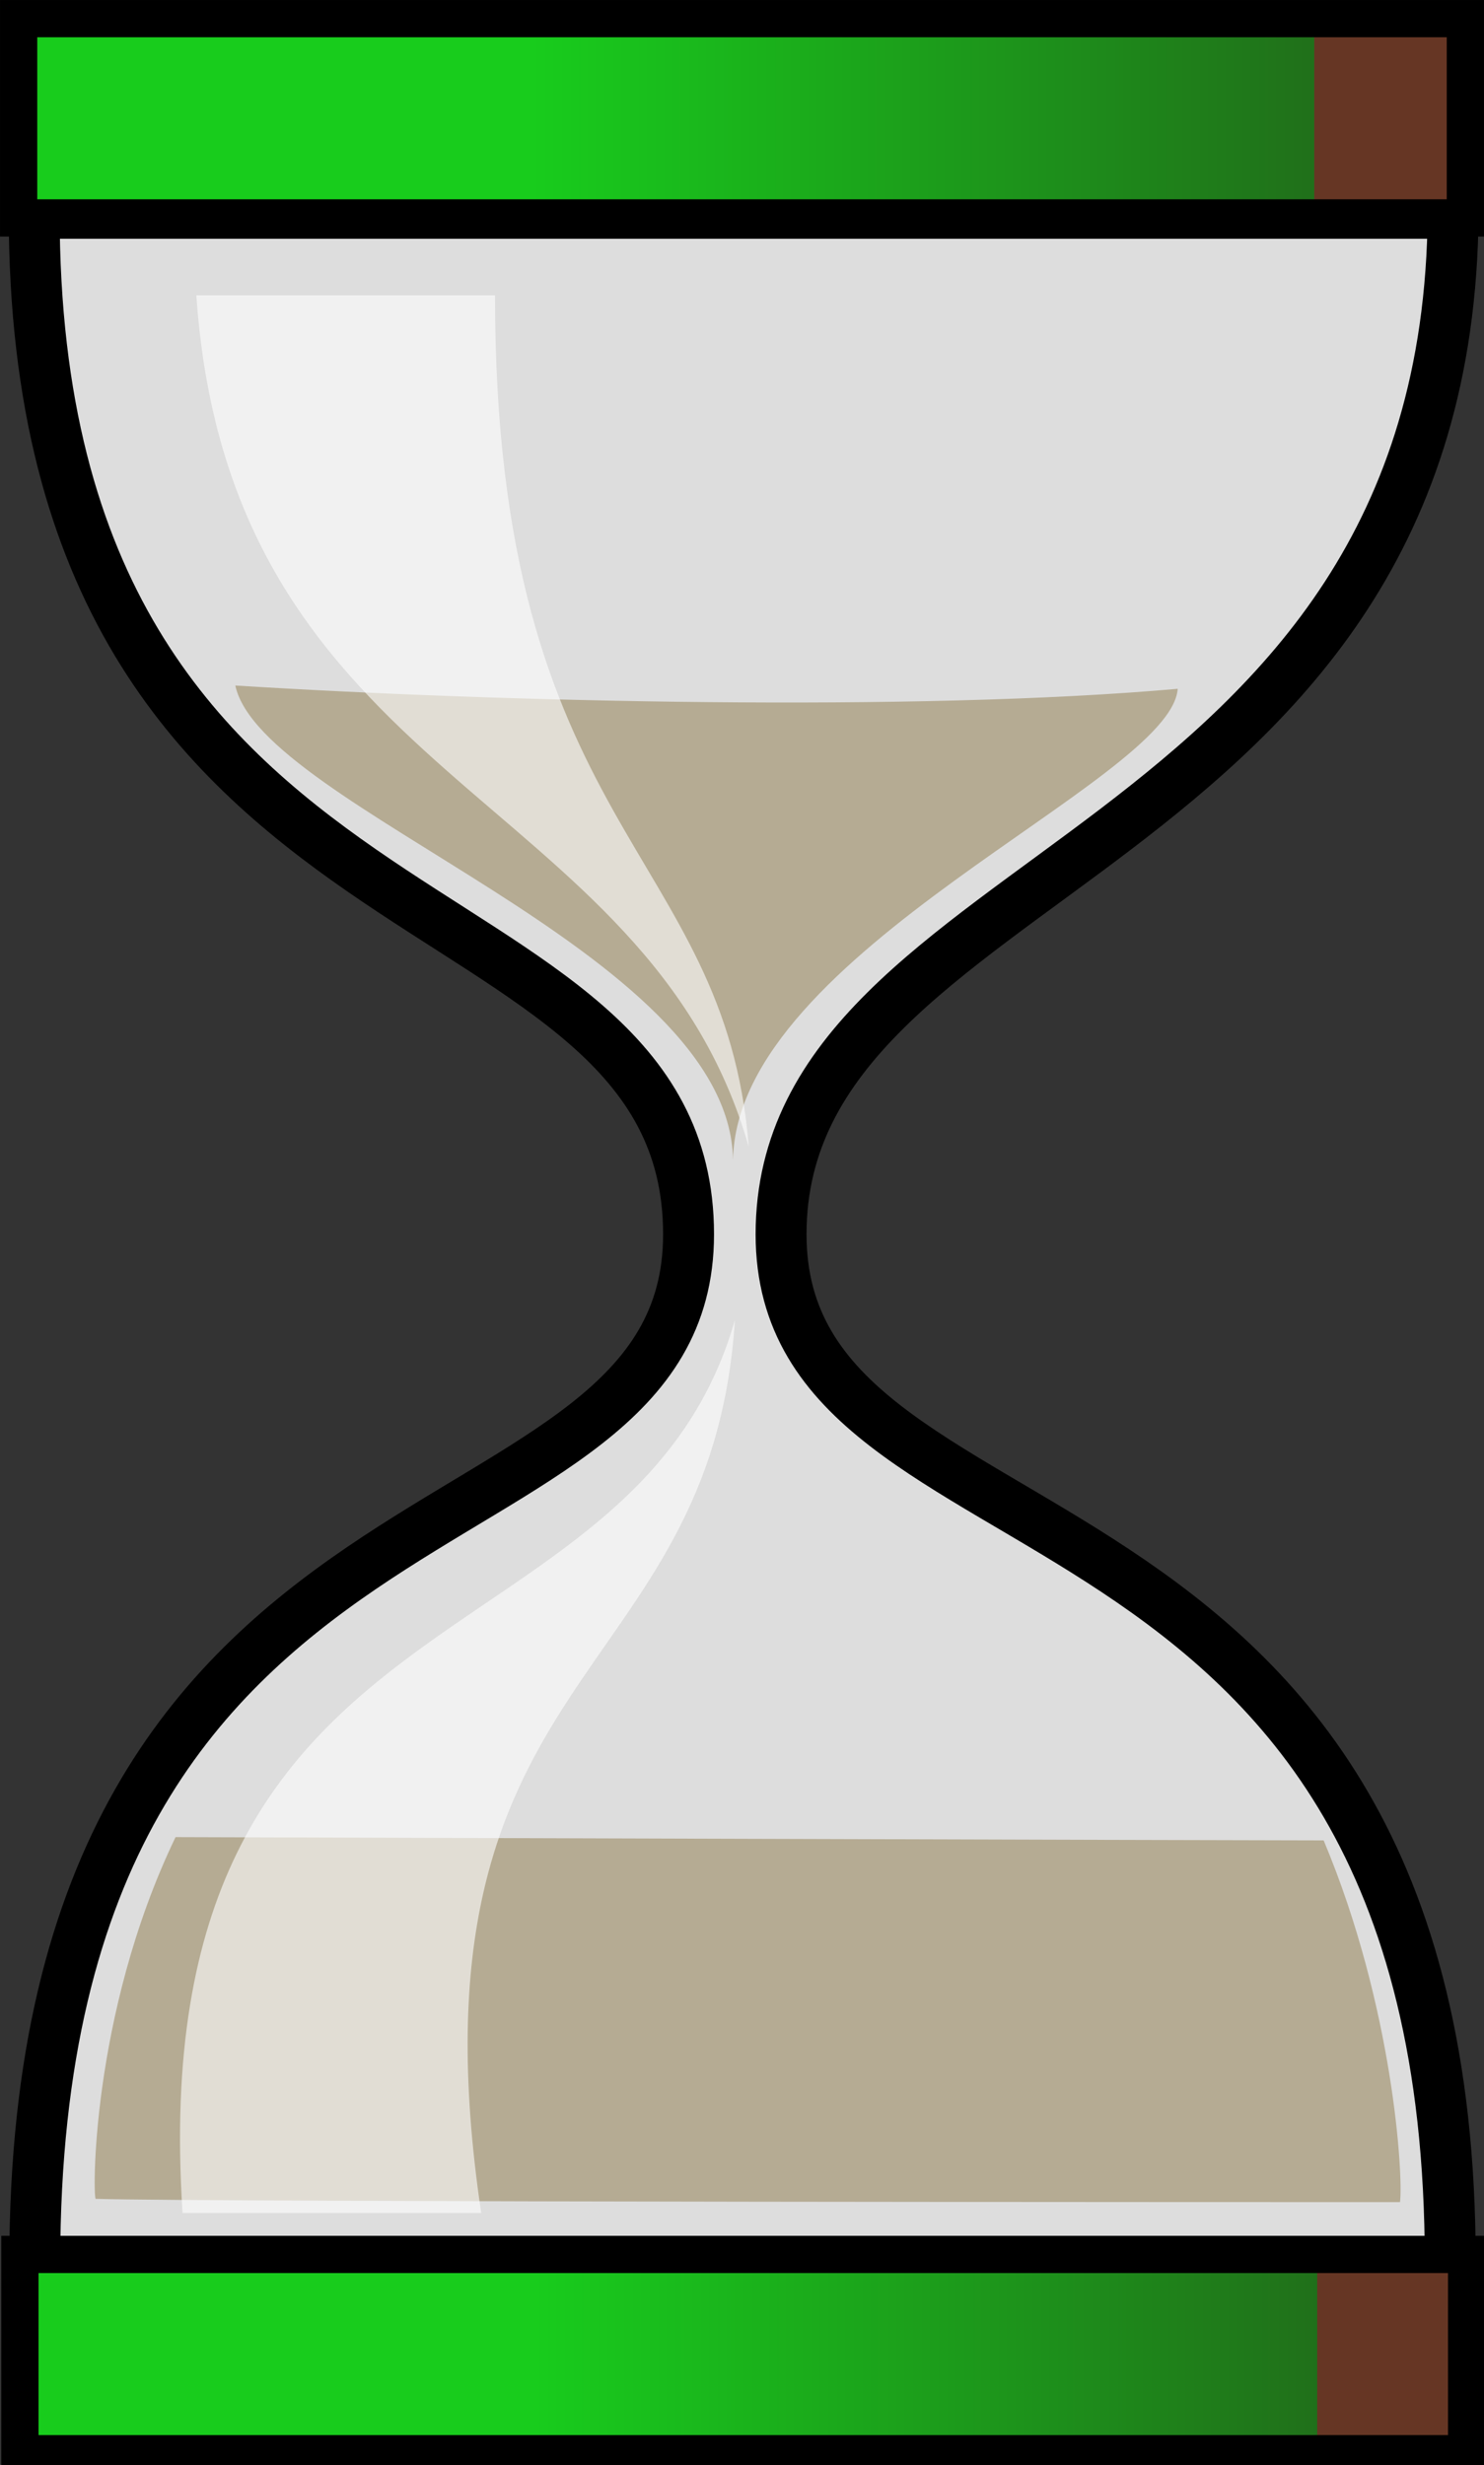 <?xml version="1.0" encoding="UTF-8" standalone="no"?>
<svg xmlns:a="http://ns.adobe.com/AdobeSVGViewerExtensions/3.0/" xmlns:i="http://ns.adobe.com/AdobeIllustrator/10.0/" xmlns:dc="http://purl.org/dc/elements/1.1/" xmlns:cc="http://web.resource.org/cc/" xmlns:rdf="http://www.w3.org/1999/02/22-rdf-syntax-ns#" xmlns:svg="http://www.w3.org/2000/svg" xmlns="http://www.w3.org/2000/svg" xmlns:xlink="http://www.w3.org/1999/xlink" xmlns:sodipodi="http://sodipodi.sourceforge.net/DTD/sodipodi-0.dtd" xmlns:inkscape="http://www.inkscape.org/namespaces/inkscape" enable-background="new 0 0 30.253 50.243" height="50.243" i:pageBounds="0 48 60 -12" i:rulerOrigin="0 12" i:viewOrigin="17.0342 43.8057" overflow="visible" space="preserve" viewBox="0 0 30.253 50.243" width="30.253" id="svg2" sodipodi:version="0.32" inkscape:version="0.45.1" sodipodi:docname="GreenHourglass.svg" sodipodi:docbase="/Users/marco/Desktop" inkscape:output_extension="org.inkscape.output.svg.inkscape">
  <rect x="0" y="0" width="30.253" height="50.243" fill="#333333" stroke="none"/>
  <defs id="defs25">
    <linearGradient y2="542.412" y1="542.412" x2="-316.715" x1="-317.258" id="rect1511_1_" gradientUnits="userSpaceOnUse" gradientTransform="matrix(29.494,0,0,-4.062,9368.054,2205.97)">
      <stop id="stop11" style="stop-color:#18cc1c;stop-opacity:1;" offset="0"/>
      <stop id="stop13" style="stop-color:#20701a;stop-opacity:1;" offset="1"/>
      <a:midPointStop style="stop-color:#A7873D" offset="0"/>
      <a:midPointStop style="stop-color:#A7873D" offset="0.5"/>
      <a:midPointStop style="stop-color:#663624" offset="1"/>
    </linearGradient>
    <linearGradient y2="542.41" y1="542.41" x2="-316.716" x1="-317.259" id="rect1512_1_" gradientUnits="userSpaceOnUse" gradientTransform="matrix(29.494,0,0,-4.062,9368.054,2251.383)" xlink:href="#rect1511_1_">
      <stop id="stop17" style="stop-color:#A7873D" offset="0"/>
      <stop id="stop19" style="stop-color:#663624" offset="1"/>
      <a:midPointStop style="stop-color:#A7873D" offset="0"/>
      <a:midPointStop style="stop-color:#A7873D" offset="0.5"/>
      <a:midPointStop style="stop-color:#663624" offset="1"/>
    </linearGradient>
    <linearGradient inkscape:collect="always" xlink:href="#rect1511_1_" id="linearGradient3163" gradientUnits="userSpaceOnUse" gradientTransform="matrix(29.494,0,0,-4.062,9368.08,2251.542)" x1="-317.258" y1="542.412" x2="-316.715" y2="542.412"/>
  </defs>
  <sodipodi:namedview inkscape:window-height="581" inkscape:window-width="750" inkscape:pageshadow="2" inkscape:pageopacity="0.0" guidetolerance="10.0" gridtolerance="10.0" objecttolerance="10.0" borderopacity="1.0" bordercolor="#666666" pagecolor="#ffffff" id="base" inkscape:zoom="7.5234361" inkscape:cx="15.1265" inkscape:cy="17.146421" inkscape:window-x="0" inkscape:window-y="0" inkscape:current-layer="svg2"/>
  <path style="fill:#dddddd;stroke:#000000;stroke-width:1.038" id="path1508" d="M 0.697,4.347 C 0.697,19.895 14.037,17.569 14.037,25.159 C 14.037,32.138 0.709,29.333 0.709,46.105 L 29.565,46.105 C 29.565,29.393 15.923,32.236 15.923,25.159 C 15.923,17.625 29.528,17.625 29.624,4.347 L 0.697,4.347 L 0.697,4.347 z " sodipodi:nodetypes="csccsccc"/>
  <path style="fill:#b5ab93" id="path1509" d="M 1.956,44.819 C 4.12,44.886 26.85,44.886 28.541,44.886 C 28.608,44.346 28.406,40.896 26.984,37.513 C 25.428,37.513 3.579,37.446 3.579,37.446 C 1.82,41.099 1.889,44.955 1.956,44.819 z "/>
  <path style="fill:#b5ab93" id="path1510" d="M 4.797,13.973 C 10.209,14.312 18.665,14.514 24.009,14.04 C 23.873,15.935 15.011,19.385 14.944,23.645 C 14.876,19.385 5.338,16.475 4.797,13.973 z "/>
  <rect style="fill:url(#rect1511_1_);stroke:#000000;stroke-width:0.759" y="0.38" x="0.38" width="29.493" id="rect1511" height="4.062"/>
  <path style="opacity:0.6;fill:#ffffff" id="path1513" i:knockout="Off" i:isolated="yes" enable-background="new    " d="M 4.003,6.02 L 10.091,6.02 C 10.091,16.952 14.778,17.273 15.264,23.374 C 13.178,16.083 4.689,16.01 4.003,6.02 z "/>
  <path style="opacity:0.6;fill:#ffffff" id="path1514" i:knockout="Off" i:isolated="yes" enable-background="new    " d="M 3.722,45.108 L 9.81,45.108 C 8.147,33.92 14.497,34.435 14.982,26.906 C 12.896,34.197 2.863,32.046 3.722,45.108 z "/>
  <rect style="fill:url(#linearGradient3163);stroke:#000000;stroke-width:0.759" y="45.952" x="0.406" width="29.493" id="rect3161" height="4.062"/>
</svg>